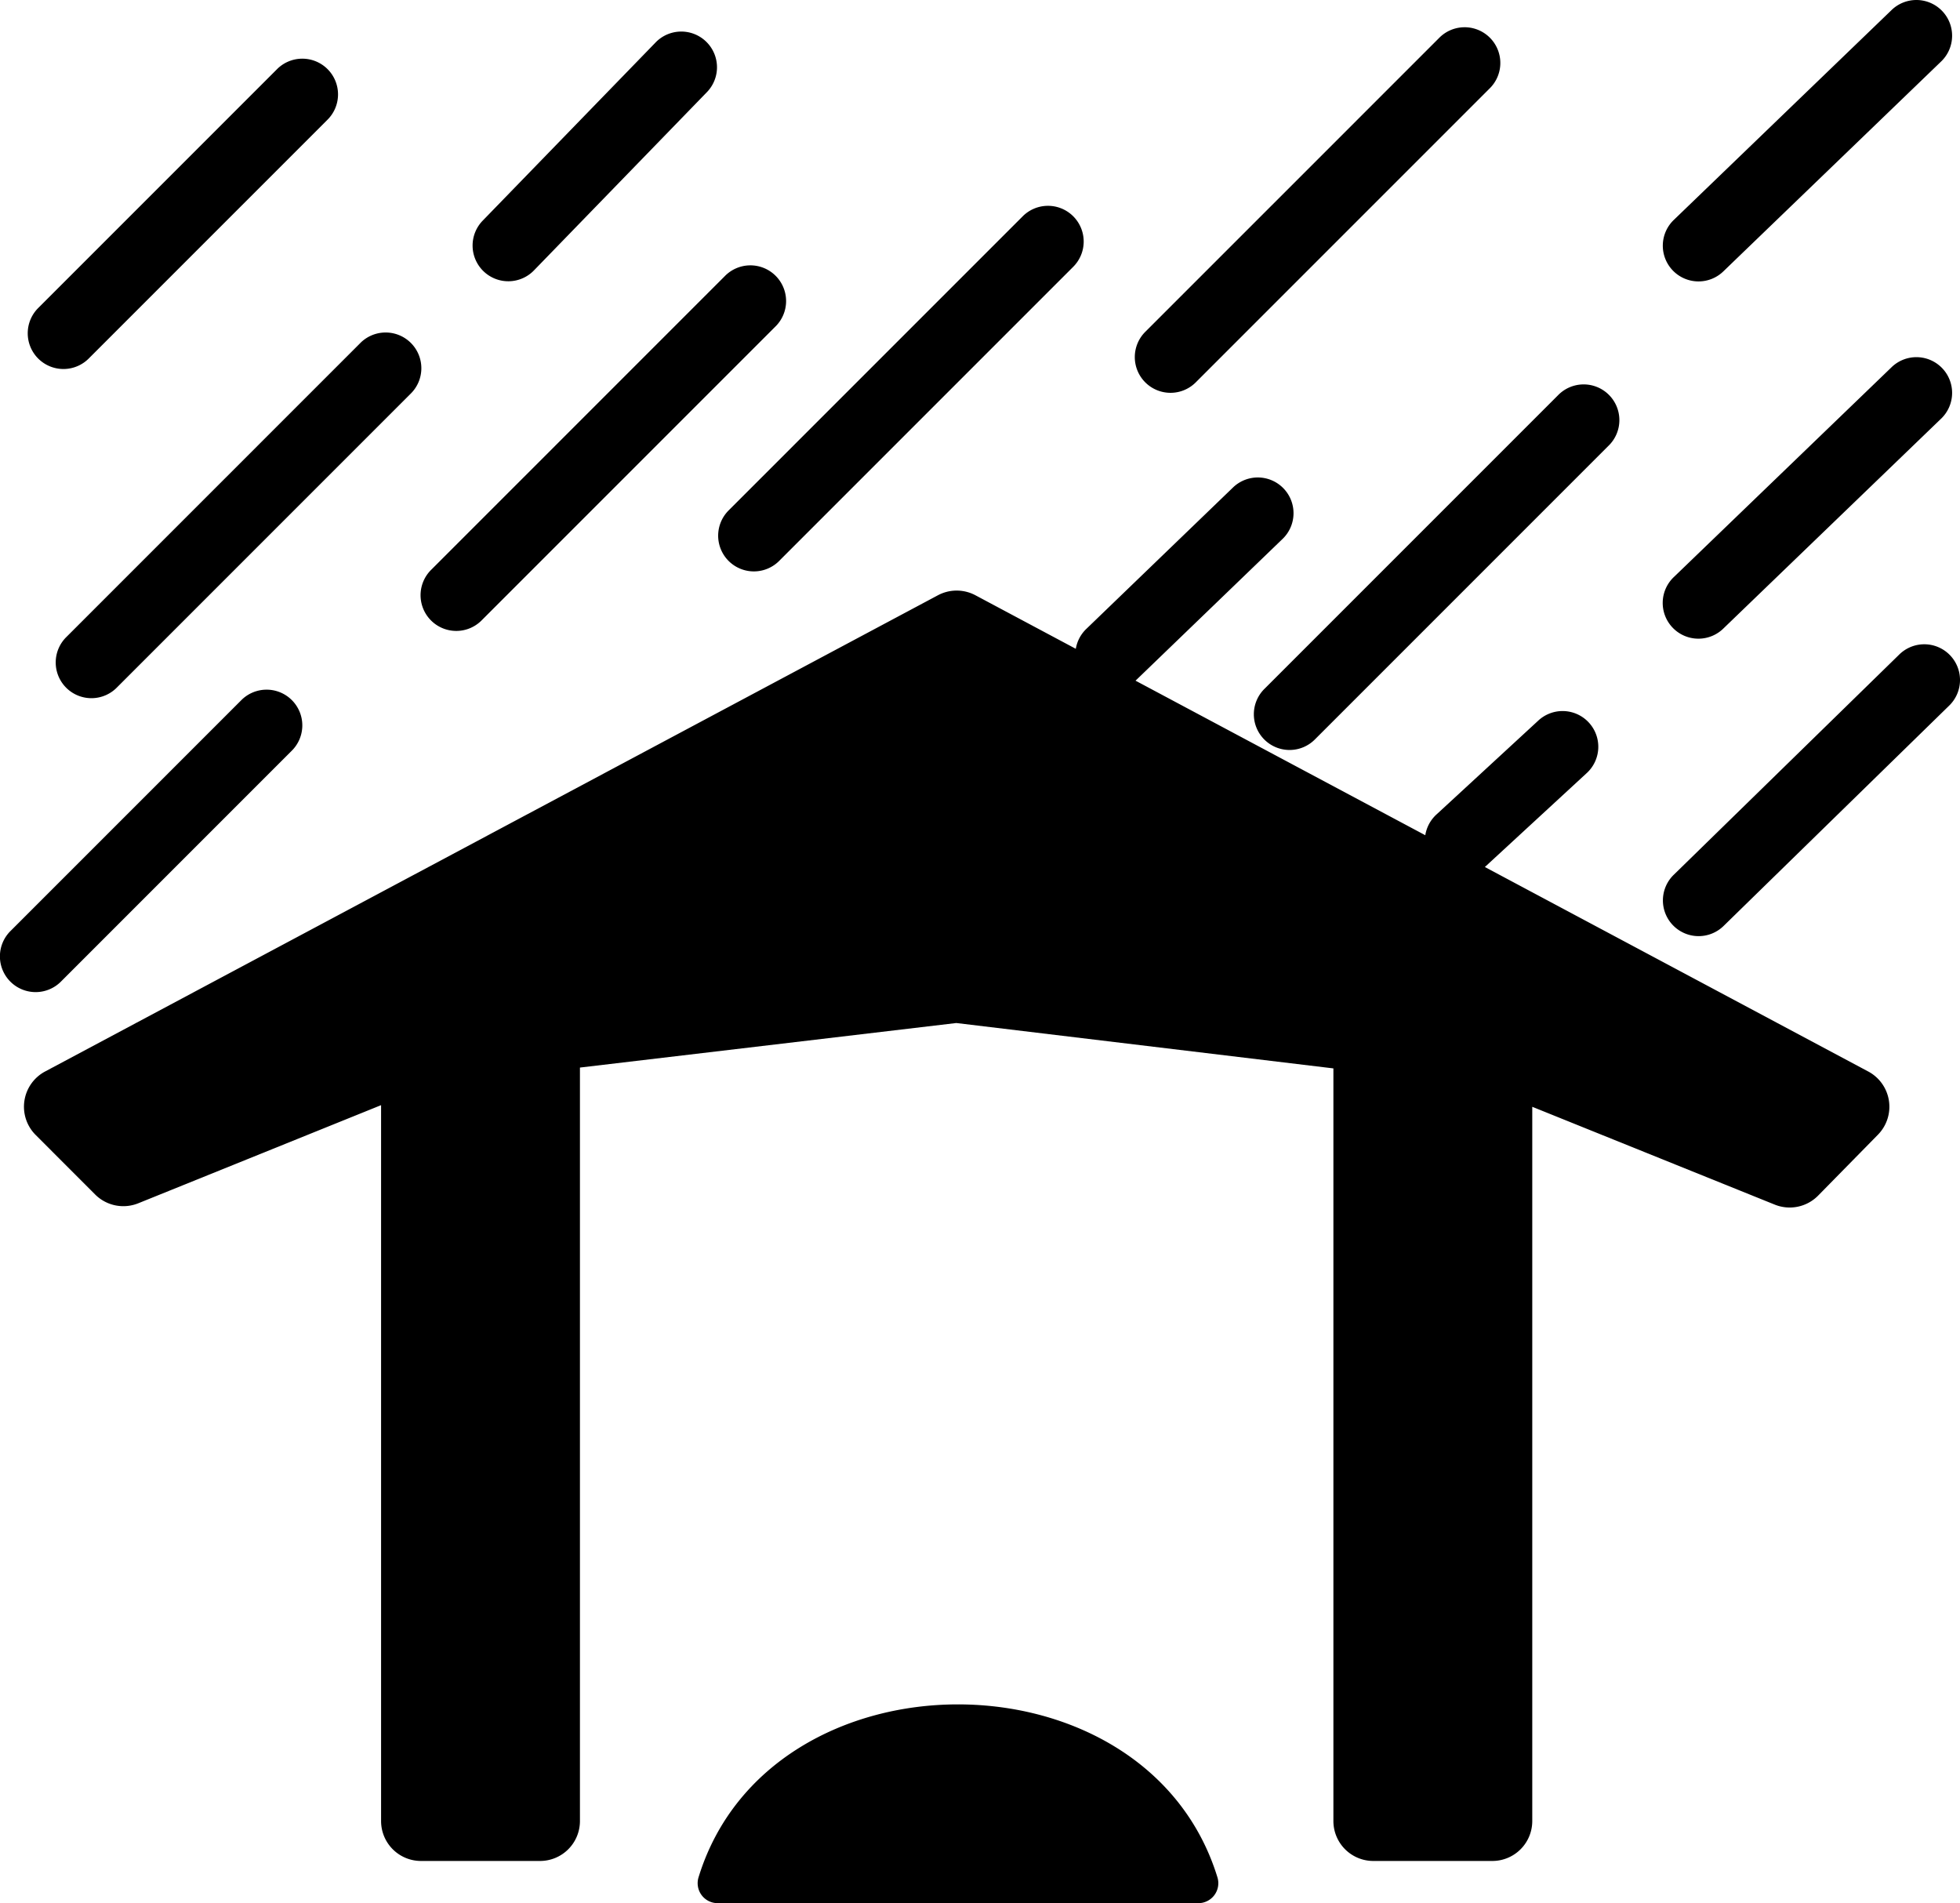 <?xml version="1.0" encoding="UTF-8" standalone="no"?>
<svg xmlns:rdf="http://www.w3.org/1999/02/22-rdf-syntax-ns#" xmlns="http://www.w3.org/2000/svg" version="1.0" xmlns:cc="http://creativecommons.org/ns#" xmlns:dc="http://purl.org/dc/elements/1.1/" viewBox="0 0 491.089 476.788">
<path d="m480.063 0.001a8.949 8.949 0 0 0 -6.199 2.594l-54.379 52.402a8.949 8.949 0 1 0 12.416 12.887l54.381-52.404a8.949 8.949 0 0 0 -6.219 -15.479zm-113.361 6.828a8.949 8.949 0 0 0 -6.15 2.707l-73.492 73.492a8.949 8.949 0 1 0 12.654 12.654l73.492-73.492a8.949 8.949 0 0 0 -6.504 -15.361zm-196.406 1.086a8.949 8.949 0 0 0 -6.109 2.801l-43.176 44.492a8.949 8.949 0 1 0 12.844 12.463l43.176-44.494a8.949 8.949 0 0 0 -6.734 -15.262zm-94.816 6.789a8.949 8.949 0 0 0 -6.15 2.707l-59.652 59.652a8.949 8.949 0 1 0 12.654 12.654l59.652-59.652a8.949 8.949 0 0 0 -6.504 -15.361zm186.832 36.863a8.949 8.949 0 0 0 -6.15 2.707l-73.494 73.494a8.949 8.949 0 1 0 12.654 12.654l73.492-73.494a8.949 8.949 0 0 0 -6.502 -15.361zm-74.564 14.914a8.949 8.949 0 0 0 -6.152 2.707l-73.492 73.492a8.949 8.949 0 1 0 12.654 12.654l73.492-73.492a8.949 8.949 0 0 0 -6.502 -15.361zm-91.389 16.822a8.949 8.949 0 0 0 -6.152 2.707l-73.492 73.494a8.949 8.949 0 1 0 12.654 12.652l73.492-73.492a8.949 8.949 0 0 0 -6.502 -15.361zm383.705 6.176a8.949 8.949 0 0 0 -6.199 2.594l-54.379 52.402a8.949 8.949 0 1 0 12.416 12.885l54.381-52.402a8.949 8.949 0 0 0 -6.219 -15.479zm-83.535 6.828a8.949 8.949 0 0 0 -6.15 2.707l-73.492 73.492a8.949 8.949 0 1 0 12.654 12.654l73.492-73.492a8.949 8.949 0 0 0 -6.504 -15.361zm-81.48 23.311a8.949 8.949 0 0 0 -6.199 2.594l-36.586 35.268a8.949 8.949 0 0 0 -2.715 5.062l-25.143-13.41a10.001 10.001 0 0 0 -4.807 -1.176 10.001 10.001 0 0 0 -4.605 1.176l-223.695 119.305a10.001 10.001 0 0 0 -2.369 15.893l14.904 14.916a10.001 10.001 0 0 0 10.82 2.203l60.828-24.58v179.35a10.001 10.001 0 0 0 10 10h29.826a10.001 10.001 0 0 0 10 -10v-188.768l94.301-11.16 94.482 11.369v188.559a10.001 10.001 0 0 0 10 10h29.826a10.001 10.001 0 0 0 10 -10v-178.939l60.76 24.508a10.001 10.001 0 0 0 10.875 -2.268l14.979-15.252a10.001 10.001 0 0 0 -2.43 -15.83l-96.059-51.23a8.949 8.949 0 0 0 0.065 -0.059l25.381-23.402a8.949 8.949 0 0 0 -5.875 -15.611 8.949 8.949 0 0 0 -6.256 2.455l-25.381 23.402a8.949 8.949 0 0 0 -2.863 5.252l-72.602-38.721a8.949 8.949 0 0 0 0.172 -0.16l36.586-35.266a8.949 8.949 0 0 0 -6.221 -15.479zm166.934 41.791a8.949 8.949 0 0 0 -6.184 2.635l-56.355 55.037a8.949 8.949 0 1 0 12.502 12.805l56.357-55.039a8.949 8.949 0 0 0 -6.32 -15.438zm-415.449 11.373a8.949 8.949 0 0 0 -6.152 2.707l-57.674 57.676a8.949 8.949 0 1 0 12.654 12.654l57.674-57.676a8.949 8.949 0 0 0 -6.502 -15.361zm173.463 254.211c-28.063 0.011-56.117 14.462-64.975 43.328a5 5 0 0 0 4.781 6.467h120.455a5 5 0 0 0 4.777 -6.471c-8.901-28.904-36.976-43.335-65.039-43.324z" />
</svg>
